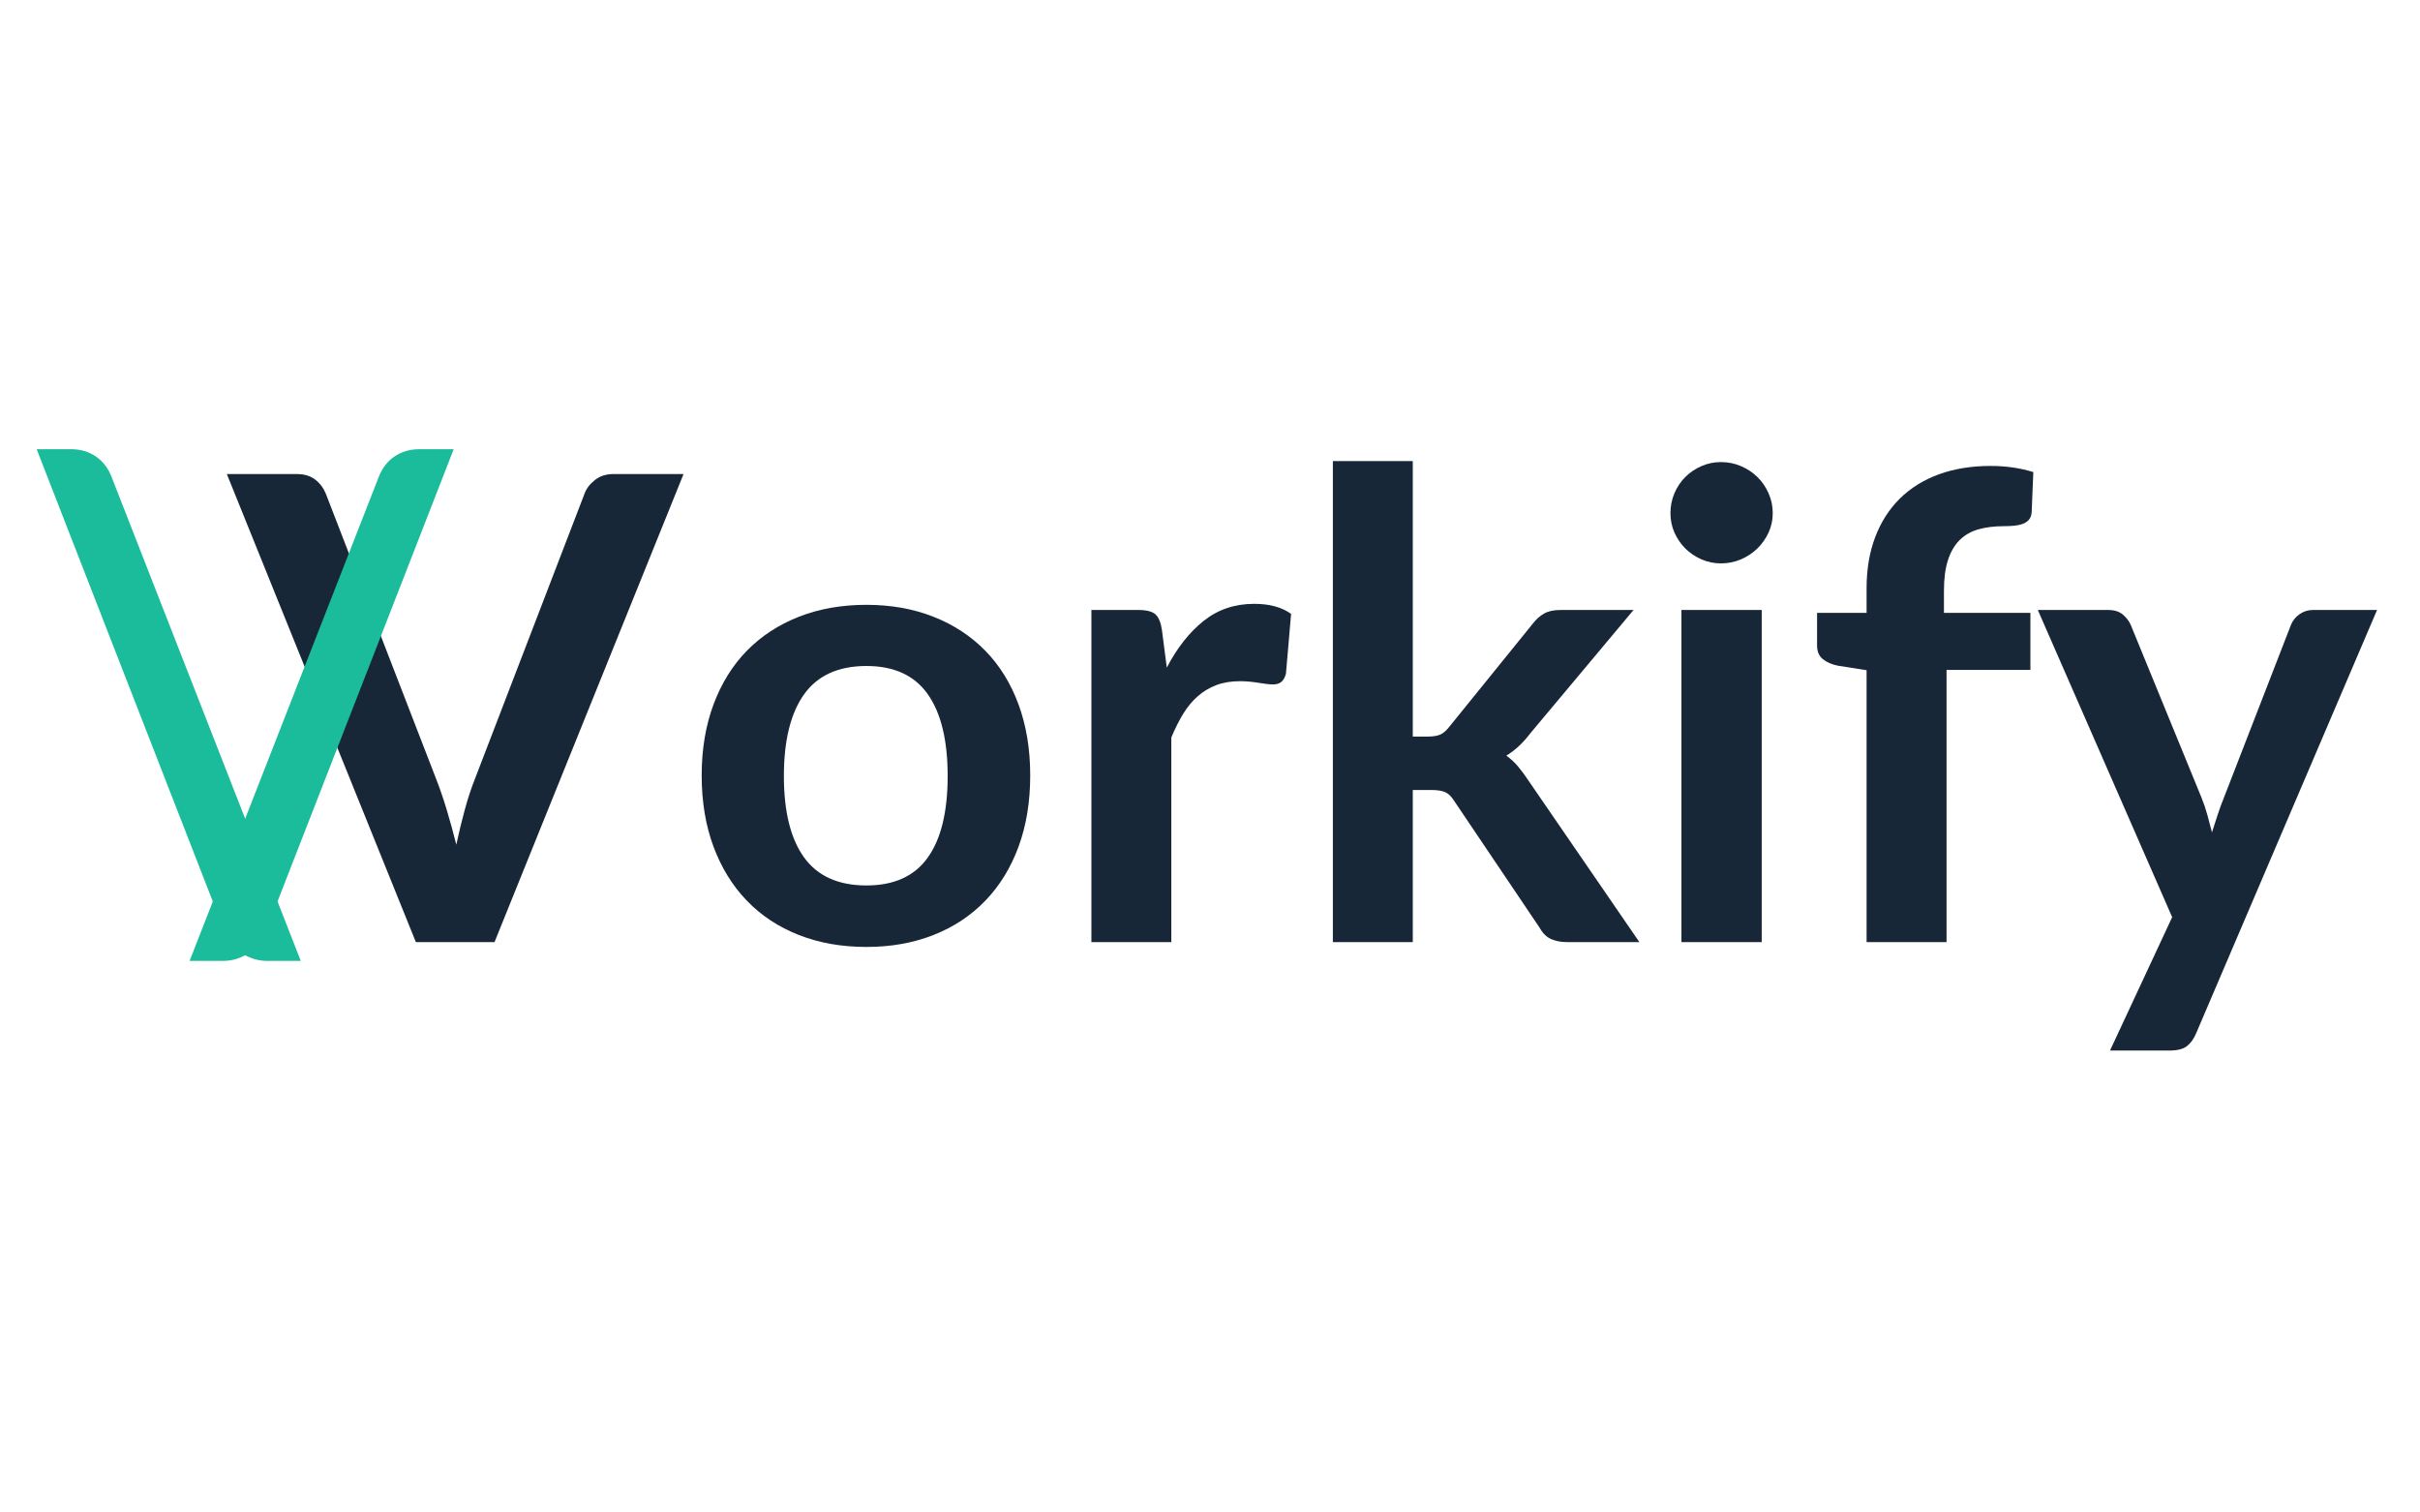 <svg xmlns="http://www.w3.org/2000/svg" xmlns:xlink="http://www.w3.org/1999/xlink" width="1280" zoomAndPan="magnify" viewBox="0 0 960 600" height="800" preserveAspectRatio="xMidYMid meet" version="1.0"><defs><g/></defs><g fill="#172738" fill-opacity="1"><g transform="translate(91.392, 373.729)"><g><path d="M 179.766 -185.672 L 104.781 0 L 73.578 0 L -1.406 -185.672 L 26.328 -185.672 C 29.316 -185.672 31.754 -184.941 33.641 -183.484 C 35.523 -182.035 36.938 -180.156 37.875 -177.844 L 81.672 -64.594 C 83.117 -60.906 84.504 -56.859 85.828 -52.453 C 87.16 -48.047 88.426 -43.445 89.625 -38.656 C 90.656 -43.445 91.77 -48.047 92.969 -52.453 C 94.164 -56.859 95.492 -60.906 96.953 -64.594 L 140.469 -177.844 C 141.156 -179.812 142.504 -181.609 144.516 -183.234 C 146.523 -184.859 148.988 -185.672 151.906 -185.672 Z M 179.766 -185.672 "/></g></g></g><g fill="#172738" fill-opacity="1"><g transform="translate(269.744, 373.729)"><g><path d="M 73.969 -133.797 C 83.719 -133.797 92.594 -132.211 100.594 -129.047 C 108.602 -125.879 115.453 -121.383 121.141 -115.562 C 126.836 -109.738 131.227 -102.633 134.312 -94.25 C 137.395 -85.863 138.938 -76.488 138.938 -66.125 C 138.938 -55.688 137.395 -46.27 134.312 -37.875 C 131.227 -29.488 126.836 -22.344 121.141 -16.438 C 115.453 -10.531 108.602 -5.992 100.594 -2.828 C 92.594 0.336 83.719 1.922 73.969 1.922 C 64.113 1.922 55.164 0.336 47.125 -2.828 C 39.082 -5.992 32.211 -10.531 26.516 -16.438 C 20.828 -22.344 16.422 -29.488 13.297 -37.875 C 10.172 -46.27 8.609 -55.688 8.609 -66.125 C 8.609 -76.488 10.172 -85.863 13.297 -94.25 C 16.422 -102.633 20.828 -109.738 26.516 -115.562 C 32.211 -121.383 39.082 -125.879 47.125 -129.047 C 55.164 -132.211 64.113 -133.797 73.969 -133.797 Z M 73.969 -22.469 C 84.914 -22.469 93.02 -26.148 98.281 -33.516 C 103.551 -40.879 106.188 -51.664 106.188 -65.875 C 106.188 -80.082 103.551 -90.91 98.281 -98.359 C 93.02 -105.805 84.914 -109.531 73.969 -109.531 C 62.832 -109.531 54.586 -105.785 49.234 -98.297 C 43.891 -90.805 41.219 -80 41.219 -65.875 C 41.219 -51.75 43.891 -40.984 49.234 -33.578 C 54.586 -26.172 62.832 -22.469 73.969 -22.469 Z M 73.969 -22.469 "/></g></g></g><g fill="#172738" fill-opacity="1"><g transform="translate(417.279, 373.729)"><g><path d="M 45.578 -108.891 C 49.691 -116.766 54.57 -122.945 60.219 -127.438 C 65.875 -131.938 72.551 -134.188 80.25 -134.188 C 86.332 -134.188 91.211 -132.859 94.891 -130.203 L 92.844 -106.453 C 92.414 -104.91 91.789 -103.816 90.969 -103.172 C 90.156 -102.535 89.066 -102.219 87.703 -102.219 C 86.422 -102.219 84.516 -102.43 81.984 -102.859 C 79.461 -103.285 77.004 -103.5 74.609 -103.5 C 71.098 -103.5 67.973 -102.984 65.234 -101.953 C 62.492 -100.922 60.031 -99.441 57.844 -97.516 C 55.664 -95.598 53.738 -93.27 52.062 -90.531 C 50.395 -87.789 48.832 -84.664 47.375 -81.156 L 47.375 0 L 15.672 0 L 15.672 -131.75 L 34.281 -131.75 C 37.531 -131.75 39.797 -131.172 41.078 -130.016 C 42.367 -128.859 43.227 -126.781 43.656 -123.781 Z M 45.578 -108.891 "/></g></g></g><g fill="#172738" fill-opacity="1"><g transform="translate(513.067, 373.729)"><g><path d="M 47.375 -190.812 L 47.375 -81.531 L 53.281 -81.531 C 55.426 -81.531 57.117 -81.805 58.359 -82.359 C 59.598 -82.922 60.863 -84.062 62.156 -85.781 L 94.891 -126.219 C 96.266 -128.02 97.785 -129.391 99.453 -130.328 C 101.117 -131.273 103.281 -131.75 105.938 -131.75 L 134.953 -131.75 L 94 -82.828 C 91.082 -78.973 87.91 -76.02 84.484 -73.969 C 86.285 -72.676 87.891 -71.176 89.297 -69.469 C 90.711 -67.758 92.062 -65.922 93.344 -63.953 L 137.266 0 L 108.625 0 C 106.145 0 104.004 -0.406 102.203 -1.219 C 100.41 -2.031 98.914 -3.508 97.719 -5.656 L 64.078 -55.594 C 62.879 -57.562 61.633 -58.844 60.344 -59.438 C 59.062 -60.039 57.141 -60.344 54.578 -60.344 L 47.375 -60.344 L 47.375 0 L 15.672 0 L 15.672 -190.812 Z M 47.375 -190.812 "/></g></g></g><g fill="#172738" fill-opacity="1"><g transform="translate(650.33, 373.729)"><g><path d="M 48.531 -131.75 L 48.531 0 L 16.688 0 L 16.688 -131.75 Z M 52.906 -170.141 C 52.906 -167.398 52.348 -164.832 51.234 -162.438 C 50.117 -160.039 48.641 -157.941 46.797 -156.141 C 44.961 -154.348 42.801 -152.914 40.312 -151.844 C 37.832 -150.77 35.18 -150.234 32.359 -150.234 C 29.617 -150.234 27.031 -150.77 24.594 -151.844 C 22.156 -152.914 20.035 -154.348 18.234 -156.141 C 16.43 -157.941 14.992 -160.039 13.922 -162.438 C 12.859 -164.832 12.328 -167.398 12.328 -170.141 C 12.328 -172.961 12.859 -175.613 13.922 -178.094 C 14.992 -180.582 16.43 -182.723 18.234 -184.516 C 20.035 -186.316 22.156 -187.75 24.594 -188.812 C 27.031 -189.883 29.617 -190.422 32.359 -190.422 C 35.18 -190.422 37.832 -189.883 40.312 -188.812 C 42.801 -187.75 44.961 -186.316 46.797 -184.516 C 48.641 -182.723 50.117 -180.582 51.234 -178.094 C 52.348 -175.613 52.906 -172.961 52.906 -170.141 Z M 52.906 -170.141 "/></g></g></g><g fill="#172738" fill-opacity="1"><g transform="translate(715.558, 373.729)"><g><path d="M 24.906 0 L 24.906 -107.859 L 13.484 -109.656 C 11.004 -110.164 9.016 -111.039 7.516 -112.281 C 6.016 -113.531 5.266 -115.312 5.266 -117.625 L 5.266 -130.594 L 24.906 -130.594 L 24.906 -140.344 C 24.906 -147.875 26.039 -154.633 28.312 -160.625 C 30.582 -166.625 33.832 -171.719 38.062 -175.906 C 42.301 -180.102 47.457 -183.316 53.531 -185.547 C 59.613 -187.773 66.469 -188.891 74.094 -188.891 C 80.164 -188.891 85.816 -188.078 91.047 -186.453 L 90.391 -170.531 C 90.305 -169.32 89.961 -168.352 89.359 -167.625 C 88.766 -166.906 87.973 -166.352 86.984 -165.969 C 86.004 -165.582 84.875 -165.32 83.594 -165.188 C 82.312 -165.062 80.941 -165 79.484 -165 C 75.711 -165 72.348 -164.594 69.391 -163.781 C 66.441 -162.969 63.941 -161.555 61.891 -159.547 C 59.836 -157.535 58.273 -154.879 57.203 -151.578 C 56.129 -148.285 55.594 -144.203 55.594 -139.328 L 55.594 -130.594 L 89.891 -130.594 L 89.891 -107.984 L 56.625 -107.984 L 56.625 0 Z M 24.906 0 "/></g></g></g><g fill="#172738" fill-opacity="1"><g transform="translate(807.623, 373.729)"><g><path d="M 135.344 -131.75 L 63.562 36.203 C 62.625 38.43 61.406 40.125 59.906 41.281 C 58.406 42.438 56.113 43.016 53.031 43.016 L 29.406 43.016 L 54.062 -9.891 L 0.766 -131.75 L 28.641 -131.75 C 31.117 -131.75 33.062 -131.148 34.469 -129.953 C 35.883 -128.754 36.938 -127.383 37.625 -125.844 L 65.609 -57.531 C 66.555 -55.219 67.348 -52.906 67.984 -50.594 C 68.629 -48.281 69.254 -45.926 69.859 -43.531 C 70.629 -45.926 71.395 -48.301 72.156 -50.656 C 72.926 -53.008 73.785 -55.344 74.734 -57.656 L 101.188 -125.844 C 101.875 -127.551 103.008 -128.961 104.594 -130.078 C 106.176 -131.191 107.953 -131.75 109.922 -131.75 Z M 135.344 -131.75 "/></g></g></g><g fill="#1bbc9b" fill-opacity="1"><g transform="translate(7.089, 368.978)"><g><path d="M 7.453 -190.781 L 21.062 -190.781 C 24.82 -190.781 28.113 -189.816 30.938 -187.891 C 33.758 -185.973 35.859 -183.219 37.234 -179.625 L 112.219 12.203 L 98.734 12.203 C 95.391 12.203 92.113 11.219 88.906 9.25 C 85.695 7.281 83.363 4.328 81.906 0.391 Z M 7.453 -190.781 "/></g></g></g><g fill="#1bbc9b" fill-opacity="1"><g transform="translate(67.762, 368.978)"><g><path d="M 37.75 0.391 C 36.289 4.328 33.957 7.281 30.75 9.25 C 27.539 11.219 24.266 12.203 20.922 12.203 L 7.453 12.203 L 82.422 -179.625 C 83.797 -183.219 85.895 -185.973 88.719 -187.891 C 91.539 -189.816 94.836 -190.781 98.609 -190.781 L 112.219 -190.781 Z M 37.75 0.391 "/></g></g></g></svg>